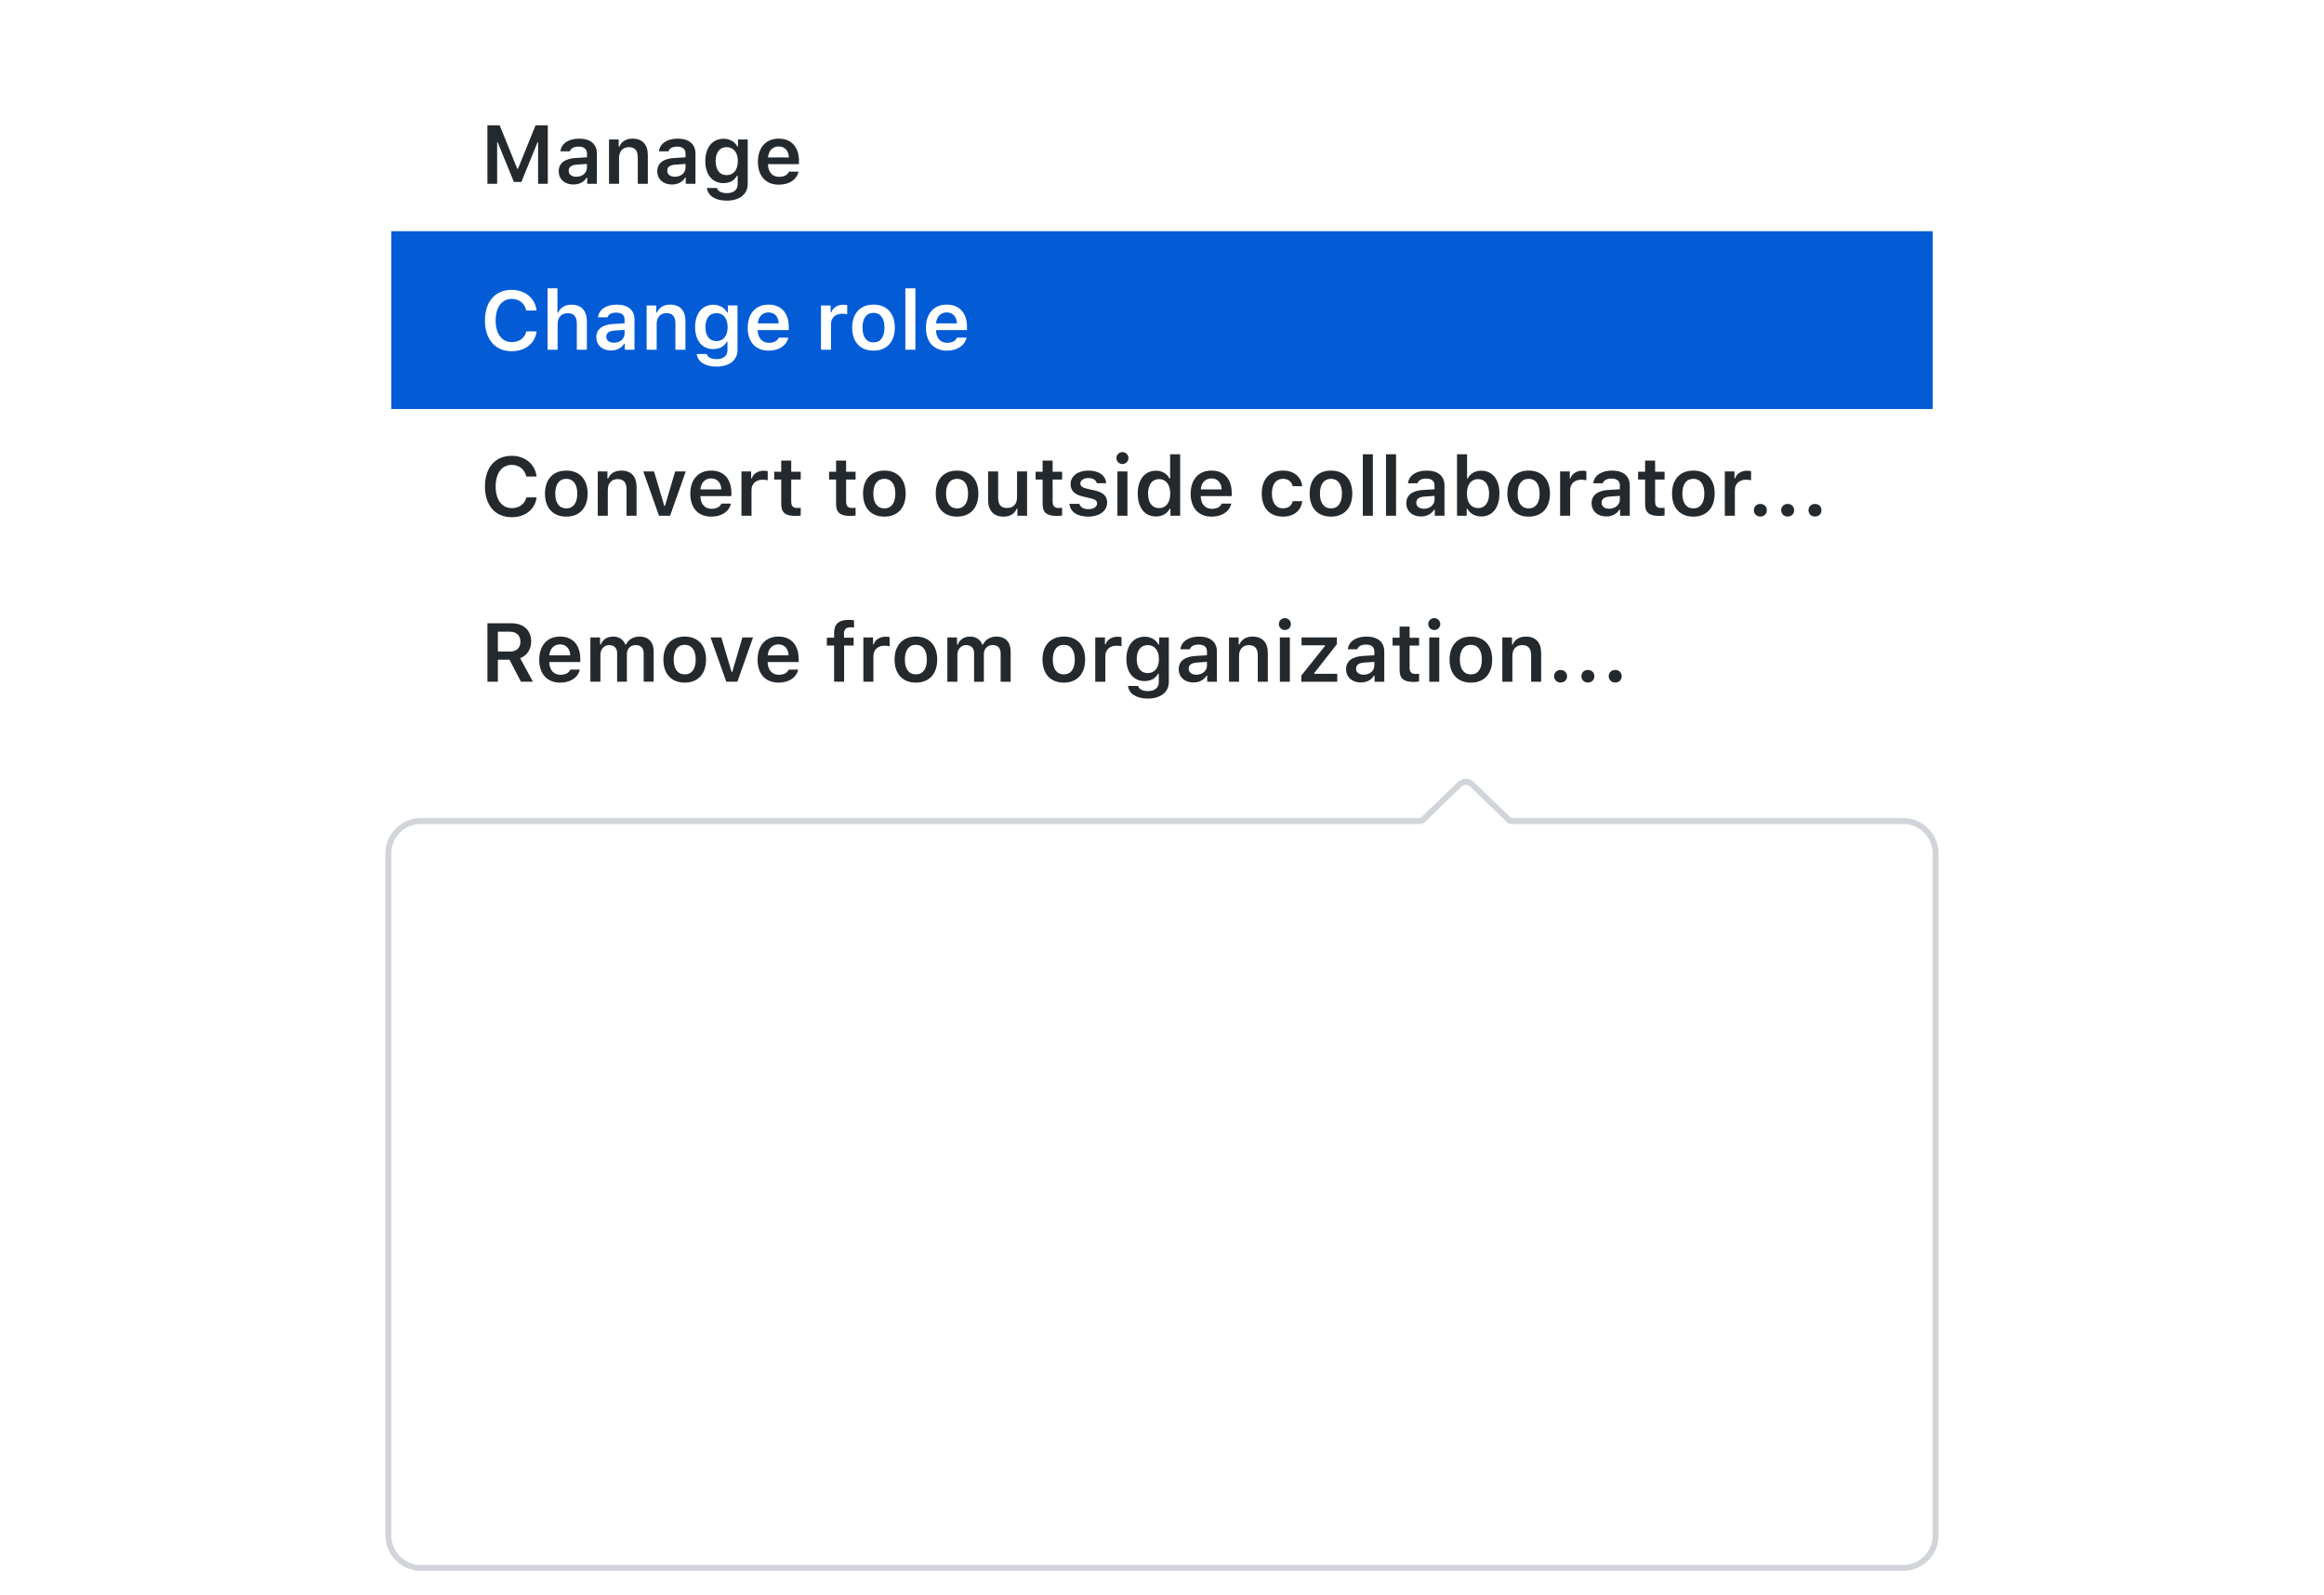 <svg fill="none" height="269" viewBox="0 0 392 269" width="392" xmlns="http://www.w3.org/2000/svg" xmlns:xlink="http://www.w3.org/1999/xlink"><filter id="a" color-interpolation-filters="sRGB" filterUnits="userSpaceOnUse" height="268.61" width="392" x="0" y=".39"><feFlood flood-opacity="0" result="BackgroundImageFix"/><feColorMatrix in="SourceAlpha" type="matrix" values="0 0 0 0 0 0 0 0 0 0 0 0 0 0 0 0 0 0 127 0"/><feOffset dy="2"/><feGaussianBlur stdDeviation="1"/><feColorMatrix type="matrix" values="0 0 0 0 0 0 0 0 0 0 0 0 0 0 0 0 0 0 0.027 0"/><feBlend in2="BackgroundImageFix" mode="normal" result="effect1_dropShadow"/><feColorMatrix in="SourceAlpha" type="matrix" values="0 0 0 0 0 0 0 0 0 0 0 0 0 0 0 0 0 0 127 0"/><feOffset dy="4"/><feGaussianBlur stdDeviation="2"/><feColorMatrix type="matrix" values="0 0 0 0 0 0 0 0 0 0 0 0 0 0 0 0 0 0 0.04 0"/><feBlend in2="effect1_dropShadow" mode="normal" result="effect2_dropShadow"/><feColorMatrix in="SourceAlpha" type="matrix" values="0 0 0 0 0 0 0 0 0 0 0 0 0 0 0 0 0 0 127 0"/><feOffset dy="10"/><feGaussianBlur stdDeviation="4"/><feColorMatrix type="matrix" values="0 0 0 0 0 0 0 0 0 0 0 0 0 0 0 0 0 0 0.05 0"/><feBlend in2="effect2_dropShadow" mode="normal" result="effect3_dropShadow"/><feColorMatrix in="SourceAlpha" type="matrix" values="0 0 0 0 0 0 0 0 0 0 0 0 0 0 0 0 0 0 127 0"/><feOffset dy="15"/><feGaussianBlur stdDeviation="7.5"/><feColorMatrix type="matrix" values="0 0 0 0 0 0 0 0 0 0 0 0 0 0 0 0 0 0 0.06 0"/><feBlend in2="effect3_dropShadow" mode="normal" result="effect4_dropShadow"/><feColorMatrix in="SourceAlpha" type="matrix" values="0 0 0 0 0 0 0 0 0 0 0 0 0 0 0 0 0 0 127 0"/><feOffset dy="30"/><feGaussianBlur stdDeviation="15"/><feColorMatrix type="matrix" values="0 0 0 0 0 0 0 0 0 0 0 0 0 0 0 0 0 0 0.071 0"/><feBlend in2="effect4_dropShadow" mode="normal" result="effect5_dropShadow"/><feColorMatrix in="SourceAlpha" type="matrix" values="0 0 0 0 0 0 0 0 0 0 0 0 0 0 0 0 0 0 127 0"/><feOffset dy="70"/><feGaussianBlur stdDeviation="32.5"/><feColorMatrix type="matrix" values="0 0 0 0 0 0 0 0 0 0 0 0 0 0 0 0 0 0 0.09 0"/><feBlend in2="effect5_dropShadow" mode="normal" result="effect6_dropShadow"/><feBlend in="SourceGraphic" in2="effect6_dropShadow" mode="normal" result="shape"/></filter><g filter="url(#a)"><path d="m66 13c0-2.761 2.239-5 5-5h168.596c.259 0 .508-.101.695-.281l6.264-6.049c.388-.374 1.002-.374 1.39 0l6.264 6.049c.187.18.436.281.695.281h66.096c2.761 0 5 2.239 5 5v115c0 2.761-2.239 5-5 5h-250c-2.761 0-5-2.239-5-5z" fill="#fff"/><path d="m326.5 128v-115c0-3.038-2.462-5.5-5.5-5.5h-66.096c-.13 0-.254-.05-.347-.14l-6.265-6.049c-.581-.561-1.503-.561-2.084 0l-6.265 6.049c-.093.09-.217.14-.347.14h-168.596c-3.038 0-5.5 2.462-5.5 5.5v115c0 3.038 2.462 5.5 5.5 5.5h250c3.038 0 5.5-2.462 5.5-5.5z" stroke="#d1d5da"/></g><path d="m66 39h260v30h-260z" fill="#035bd6"/><path d="m92.402 31.002v-9.864h-2.064l-2.967 7.321h-.123l-2.967-7.321h-2.064v9.864h1.641v-6.993h.096l2.728 6.686h1.258l2.728-6.686h.096v6.993zm4.314.123c.978 0 1.798-.424 2.215-1.148h.116v1.025h1.634v-5.106c0-1.579-1.08-2.509-3.001-2.509-1.777 0-3.015.834-3.151 2.14h1.6c.157-.513.691-.793 1.47-.793.916 0 1.408.417 1.408 1.162v.643l-1.928.116c-1.818.102-2.837.889-2.837 2.228 0 1.367 1.032 2.242 2.475 2.242zm.499-1.306c-.752 0-1.292-.376-1.292-1.018 0-.622.444-.971 1.395-1.032l1.688-.116v.608c0 .889-.766 1.558-1.791 1.558zm5.51 1.183h1.695v-4.354c0-1.121.636-1.825 1.647-1.825 1.033 0 1.511.581 1.511 1.743v4.437h1.695v-4.833c0-1.777-.909-2.782-2.577-2.782-1.114 0-1.866.506-2.221 1.34h-.117v-1.196h-1.633zm10.616.123c.977 0 1.798-.424 2.215-1.148h.116v1.025h1.634v-5.106c0-1.579-1.08-2.509-3.001-2.509-1.778 0-3.015.834-3.152 2.14h1.6c.157-.513.69-.793 1.47-.793.916 0 1.408.417 1.408 1.162v.643l-1.928.116c-1.818.102-2.837.889-2.837 2.228 0 1.367 1.032 2.242 2.475 2.242zm.499-1.306c-.752 0-1.292-.376-1.292-1.018 0-.622.444-.971 1.394-1.032l1.689-.116v.608c0 .889-.766 1.558-1.791 1.558zm8.722 4.026c2.181 0 3.562-1.087 3.562-2.803v-7.513h-1.634v1.196h-.116c-.41-.814-1.299-1.319-2.317-1.319-1.908 0-3.09 1.49-3.09 3.78 0 2.242 1.176 3.705 3.062 3.705 1.039 0 1.853-.438 2.283-1.244h.117v1.422c0 .95-.677 1.511-1.839 1.511-.93 0-1.531-.335-1.641-.861h-1.702c.137 1.285 1.395 2.126 3.315 2.126zm0-4.3c-1.182 0-1.852-.916-1.852-2.365 0-1.442.67-2.358 1.852-2.358 1.176 0 1.894.916 1.894 2.365 0 1.442-.711 2.358-1.894 2.358zm10.521-.588c-.246.561-.827.875-1.668.875-1.114 0-1.832-.793-1.873-2.058v-.089h5.223v-.54c0-2.345-1.279-3.76-3.411-3.76-2.167 0-3.514 1.511-3.514 3.91 0 2.393 1.326 3.856 3.527 3.856 1.764 0 3.015-.848 3.322-2.194zm-1.736-4.252c1.018 0 1.688.718 1.722 1.853h-3.52c.075-1.121.786-1.853 1.798-1.853z" fill="#24292e"/><path d="m86.332 59.248c2.276 0 3.944-1.347 4.177-3.343h-1.736c-.239 1.107-1.19 1.812-2.441 1.812-1.682 0-2.728-1.401-2.728-3.65 0-2.242 1.046-3.643 2.721-3.643 1.244 0 2.194.772 2.44 1.962h1.736c-.205-2.044-1.935-3.493-4.177-3.493-2.796 0-4.525 1.976-4.525 5.182 0 3.192 1.736 5.175 4.532 5.175zm6.029-.246h1.695v-4.341c0-1.094.622-1.825 1.736-1.825.984 0 1.504.588 1.504 1.743v4.423h1.695v-4.819c0-1.777-.971-2.789-2.57-2.789-1.114 0-1.914.506-2.27 1.347h-.123v-4.101h-1.668zm10.699.123c.977 0 1.797-.424 2.214-1.148h.117v1.025h1.633v-5.106c0-1.579-1.08-2.509-3.001-2.509-1.777 0-3.014.834-3.151 2.14h1.6c.157-.513.69-.793 1.469-.793.916 0 1.409.417 1.409 1.162v.643l-1.928.116c-1.818.102-2.837.889-2.837 2.228 0 1.367 1.032 2.242 2.475 2.242zm.499-1.306c-.752 0-1.292-.376-1.292-1.018 0-.622.444-.971 1.394-1.032l1.689-.116v.608c0 .889-.766 1.558-1.791 1.558zm5.509 1.183h1.696v-4.354c0-1.121.635-1.825 1.647-1.825 1.032 0 1.511.581 1.511 1.743v4.437h1.695v-4.833c0-1.777-.909-2.782-2.577-2.782-1.114 0-1.866.506-2.222 1.34h-.116v-1.196h-1.634zm11.772 2.844c2.181 0 3.561-1.087 3.561-2.803v-7.513h-1.633v1.196h-.117c-.41-.814-1.298-1.319-2.317-1.319-1.907 0-3.09 1.49-3.09 3.78 0 2.242 1.176 3.705 3.063 3.705 1.039 0 1.852-.438 2.283-1.244h.116v1.422c0 .95-.677 1.511-1.839 1.511-.929 0-1.531-.335-1.64-.861h-1.703c.137 1.285 1.395 2.126 3.316 2.126zm0-4.3c-1.183 0-1.853-.916-1.853-2.365 0-1.442.67-2.358 1.853-2.358 1.176 0 1.893.916 1.893 2.365 0 1.442-.711 2.358-1.893 2.358zm10.52-.588c-.246.561-.827.875-1.668.875-1.114 0-1.832-.793-1.873-2.058v-.089h5.223v-.54c0-2.345-1.278-3.76-3.411-3.76-2.167 0-3.514 1.511-3.514 3.91 0 2.393 1.326 3.856 3.528 3.856 1.763 0 3.014-.848 3.322-2.194zm-1.736-4.252c1.019 0 1.688.718 1.723 1.853h-3.521c.075-1.121.786-1.853 1.798-1.853zm8.853 6.296h1.695v-4.341c0-1.053.766-1.736 1.866-1.736.287 0 .738.048.868.096v-1.545c-.157-.041-.458-.068-.704-.068-.964 0-1.77.547-1.975 1.285h-.117v-1.162h-1.633zm8.859.15c2.235 0 3.596-1.463 3.596-3.89 0-2.413-1.368-3.876-3.596-3.876-2.222 0-3.596 1.47-3.596 3.876 0 2.427 1.354 3.89 3.596 3.89zm0-1.388c-1.183 0-1.859-.916-1.859-2.495s.676-2.495 1.859-2.495c1.176 0 1.852.916 1.852 2.495s-.669 2.495-1.852 2.495zm5.373 1.237h1.695v-10.363h-1.695zm8.716-2.044c-.246.561-.827.875-1.668.875-1.114 0-1.832-.793-1.873-2.058v-.089h5.222v-.54c0-2.345-1.278-3.76-3.411-3.76-2.167 0-3.513 1.511-3.513 3.91 0 2.393 1.326 3.856 3.527 3.856 1.764 0 3.015-.848 3.322-2.194zm-1.737-4.252c1.019 0 1.689.718 1.723 1.853h-3.52c.075-1.121.786-1.853 1.797-1.853z" fill="#fff"/><g fill="#24292e"><path d="m86.332 87.248c2.276 0 3.944-1.347 4.177-3.343h-1.736c-.239 1.107-1.19 1.812-2.441 1.812-1.682 0-2.728-1.401-2.728-3.65 0-2.242 1.046-3.643 2.721-3.643 1.244 0 2.194.772 2.44 1.962h1.736c-.205-2.044-1.935-3.493-4.177-3.493-2.796 0-4.525 1.976-4.525 5.182 0 3.192 1.736 5.175 4.532 5.175zm9.188-.096c2.235 0 3.596-1.463 3.596-3.89 0-2.413-1.367-3.876-3.596-3.876-2.222 0-3.596 1.47-3.596 3.876 0 2.427 1.353 3.89 3.596 3.89zm0-1.388c-1.183 0-1.859-.916-1.859-2.495s.677-2.495 1.859-2.495c1.176 0 1.853.916 1.853 2.495s-.67 2.495-1.853 2.495zm5.304 1.237h1.696v-4.354c0-1.121.635-1.825 1.647-1.825 1.032 0 1.511.581 1.511 1.743v4.437h1.695v-4.833c0-1.777-.909-2.782-2.577-2.782-1.114 0-1.866.506-2.222 1.34h-.116v-1.196h-1.634zm14.848-7.472h-1.791l-1.716 5.811h-.116l-1.73-5.811h-1.818l2.659 7.472h1.866zm6.009 5.428c-.246.561-.827.875-1.668.875-1.115 0-1.832-.793-1.873-2.058v-.089h5.222v-.54c0-2.345-1.278-3.76-3.411-3.76-2.167 0-3.513 1.511-3.513 3.91 0 2.393 1.326 3.856 3.527 3.856 1.764 0 3.014-.848 3.322-2.194zm-1.737-4.252c1.019 0 1.689.718 1.723 1.853h-3.521c.076-1.121.787-1.853 1.798-1.853zm5.12 6.296h1.696v-4.341c0-1.053.765-1.736 1.866-1.736.287 0 .738.048.868.096v-1.545c-.157-.041-.458-.068-.704-.068-.964 0-1.77.547-1.976 1.285h-.116v-1.162h-1.634zm6.707-9.304v1.88h-1.183v1.319h1.183v4.122c0 1.442.683 2.017 2.399 2.017.328 0 .642-.027.889-.075v-1.299c-.205.021-.335.034-.575.034-.711 0-1.025-.335-1.025-1.08v-3.719h1.6v-1.319h-1.6v-1.88zm9.255 0v1.88h-1.182v1.319h1.182v4.122c0 1.442.684 2.017 2.4 2.017.328 0 .642-.027.888-.075v-1.299c-.205.021-.335.034-.574.034-.711 0-1.025-.335-1.025-1.08v-3.719h1.599v-1.319h-1.599v-1.88zm8.142 9.454c2.235 0 3.596-1.463 3.596-3.89 0-2.413-1.368-3.876-3.596-3.876-2.222 0-3.596 1.47-3.596 3.876 0 2.427 1.354 3.89 3.596 3.89zm0-1.388c-1.183 0-1.859-.916-1.859-2.495s.676-2.495 1.859-2.495c1.176 0 1.853.916 1.853 2.495s-.67 2.495-1.853 2.495zm12.264 1.388c2.235 0 3.595-1.463 3.595-3.89 0-2.413-1.367-3.876-3.595-3.876-2.222 0-3.596 1.47-3.596 3.876 0 2.427 1.353 3.89 3.596 3.89zm0-1.388c-1.183 0-1.86-.916-1.86-2.495s.677-2.495 1.86-2.495c1.175 0 1.852.916 1.852 2.495s-.67 2.495-1.852 2.495zm11.812-6.234h-1.695v4.354c0 1.128-.602 1.812-1.702 1.812-1.012 0-1.484-.56-1.484-1.723v-4.443h-1.695v4.854c0 1.75.957 2.769 2.591 2.769 1.141 0 1.873-.485 2.235-1.34h.116v1.19h1.634zm2.618-1.832v1.88h-1.182v1.319h1.182v4.122c0 1.442.684 2.017 2.4 2.017.328 0 .642-.027.888-.075v-1.299c-.205.021-.335.034-.574.034-.711 0-1.025-.335-1.025-1.08v-3.719h1.599v-1.319h-1.599v-1.88zm4.717 3.965c0 1.121.677 1.777 2.112 2.106l1.327.308c.711.164 1.032.438 1.032.861 0 .567-.595.957-1.449.957-.848 0-1.374-.342-1.539-.895h-1.674c.13 1.347 1.305 2.153 3.172 2.153 1.866 0 3.185-.95 3.185-2.379 0-1.101-.663-1.709-2.092-2.037l-1.319-.294c-.752-.178-1.107-.444-1.107-.868 0-.554.581-.93 1.353-.93.793 0 1.292.342 1.415.868h1.593c-.123-1.347-1.237-2.126-3.015-2.126-1.763 0-2.994.937-2.994 2.276zm8.743-3.384c.561 0 1.019-.444 1.019-1.005 0-.554-.458-1.005-1.019-1.005-.553 0-1.011.451-1.011 1.005 0 .561.458 1.005 1.011 1.005zm-.841 8.723h1.689v-7.472h-1.689zm6.501.123c1.039 0 1.901-.485 2.325-1.306h.116v1.183h1.64v-10.363h-1.695v4.081h-.116c-.397-.82-1.244-1.312-2.27-1.312-1.886 0-3.076 1.49-3.076 3.856 0 2.372 1.183 3.862 3.076 3.862zm.527-6.303c1.162 0 1.88.936 1.88 2.447 0 1.518-.711 2.447-1.88 2.447-1.162 0-1.866-.916-1.866-2.447 0-1.524.711-2.447 1.866-2.447zm10.568 4.136c-.246.561-.827.875-1.668.875-1.114 0-1.832-.793-1.873-2.058v-.089h5.223v-.54c0-2.345-1.279-3.76-3.411-3.76-2.167 0-3.514 1.511-3.514 3.91 0 2.393 1.326 3.856 3.527 3.856 1.764 0 3.015-.848 3.323-2.194zm-1.736-4.252c1.018 0 1.688.718 1.722 1.853h-3.52c.075-1.121.786-1.853 1.798-1.853zm15.312 1.319c-.177-1.545-1.34-2.639-3.26-2.639-2.249 0-3.569 1.442-3.569 3.862 0 2.447 1.326 3.903 3.575 3.903 1.894 0 3.07-1.053 3.254-2.598h-1.613c-.178.786-.766 1.203-1.647 1.203-1.156 0-1.853-.923-1.853-2.509 0-1.559.69-2.475 1.853-2.475.929 0 1.49.526 1.647 1.251zm4.847 5.127c2.235 0 3.596-1.463 3.596-3.89 0-2.413-1.367-3.876-3.596-3.876-2.222 0-3.596 1.47-3.596 3.876 0 2.427 1.354 3.89 3.596 3.89zm0-1.388c-1.183 0-1.859-.916-1.859-2.495s.676-2.495 1.859-2.495c1.176 0 1.853.916 1.853 2.495s-.67 2.495-1.853 2.495zm5.373 1.237h1.695v-10.363h-1.695zm3.91 0h1.696v-10.363h-1.696zm5.9.123c.977 0 1.797-.424 2.214-1.148h.117v1.025h1.633v-5.106c0-1.579-1.08-2.509-3.001-2.509-1.777 0-3.014.834-3.151 2.14h1.6c.157-.513.69-.793 1.469-.793.916 0 1.409.417 1.409 1.162v.643l-1.928.116c-1.818.102-2.837.889-2.837 2.228 0 1.367 1.032 2.242 2.475 2.242zm.499-1.306c-.752 0-1.292-.376-1.292-1.018 0-.622.444-.971 1.394-1.032l1.689-.116v.608c0 .889-.766 1.558-1.791 1.558zm9.666 1.306c1.886 0 3.069-1.483 3.069-3.856 0-2.386-1.176-3.862-3.069-3.862-1.026 0-1.887.499-2.277 1.312h-.116v-4.081h-1.695v10.363h1.634v-1.183h.116c.424.82 1.292 1.306 2.338 1.306zm-.534-6.303c1.156 0 1.86.923 1.86 2.447 0 1.524-.697 2.447-1.86 2.447-1.162 0-1.886-.936-1.886-2.447 0-1.511.731-2.447 1.886-2.447zm8.532 6.33c2.235 0 3.595-1.463 3.595-3.89 0-2.413-1.367-3.876-3.595-3.876-2.222 0-3.596 1.47-3.596 3.876 0 2.427 1.354 3.89 3.596 3.89zm0-1.388c-1.183 0-1.86-.916-1.86-2.495s.677-2.495 1.86-2.495c1.175 0 1.852.916 1.852 2.495s-.67 2.495-1.852 2.495zm5.304 1.237h1.696v-4.341c0-1.053.765-1.736 1.866-1.736.287 0 .738.048.868.096v-1.545c-.157-.041-.458-.068-.704-.068-.964 0-1.771.547-1.976 1.285h-.116v-1.162h-1.634zm7.787.123c.977 0 1.797-.424 2.214-1.148h.117v1.025h1.633v-5.106c0-1.579-1.08-2.509-3.001-2.509-1.777 0-3.014.834-3.151 2.14h1.6c.157-.513.69-.793 1.469-.793.916 0 1.409.417 1.409 1.162v.643l-1.928.116c-1.819.102-2.837.889-2.837 2.228 0 1.367 1.032 2.242 2.475 2.242zm.499-1.306c-.752 0-1.292-.376-1.292-1.018 0-.622.444-.971 1.394-1.032l1.689-.116v.608c0 .889-.766 1.558-1.791 1.558zm6.049-8.121v1.88h-1.182v1.319h1.182v4.122c0 1.442.684 2.017 2.4 2.017.328 0 .642-.027.888-.075v-1.299c-.205.021-.335.034-.574.034-.711 0-1.025-.335-1.025-1.08v-3.719h1.599v-1.319h-1.599v-1.88zm8.142 9.454c2.235 0 3.596-1.463 3.596-3.89 0-2.413-1.368-3.876-3.596-3.876-2.222 0-3.596 1.47-3.596 3.876 0 2.427 1.354 3.89 3.596 3.89zm0-1.388c-1.183 0-1.859-.916-1.859-2.495s.676-2.495 1.859-2.495c1.176 0 1.852.916 1.852 2.495s-.669 2.495-1.852 2.495zm5.305 1.237h1.695v-4.341c0-1.053.766-1.736 1.866-1.736.287 0 .738.048.868.096v-1.545c-.157-.041-.458-.068-.704-.068-.964 0-1.77.547-1.975 1.285h-.117v-1.162h-1.633zm5.995.137c.649 0 1.094-.458 1.094-1.066 0-.602-.445-1.06-1.094-1.06-.643 0-1.094.458-1.094 1.06 0 .608.451 1.066 1.094 1.066zm4.607 0c.65 0 1.094-.458 1.094-1.066 0-.602-.444-1.06-1.094-1.06-.642 0-1.094.458-1.094 1.06 0 .608.452 1.066 1.094 1.066zm4.608 0c.649 0 1.093-.458 1.093-1.066 0-.602-.444-1.06-1.093-1.06-.643 0-1.094.458-1.094 1.06 0 .608.451 1.066 1.094 1.066z"/><path d="m83.981 111.29h1.955l1.935 3.711h2.017l-2.153-3.978c1.176-.424 1.859-1.511 1.859-2.816 0-1.887-1.299-3.07-3.37-3.07h-4.006v9.864h1.764zm0-4.724h1.996c1.121 0 1.805.636 1.805 1.675 0 1.059-.642 1.668-1.764 1.668h-2.037zm12.216 6.392c-.246.56-.827.875-1.668.875-1.114 0-1.832-.793-1.873-2.058v-.089h5.223v-.54c0-2.345-1.278-3.76-3.411-3.76-2.167 0-3.514 1.511-3.514 3.91 0 2.393 1.326 3.856 3.527 3.856 1.764 0 3.015-.848 3.322-2.194zm-1.736-4.252c1.018 0 1.688.717 1.723 1.852h-3.521c.075-1.121.786-1.852 1.798-1.852zm5.12 6.295h1.695v-4.545c0-.93.622-1.634 1.463-1.634.834 0 1.354.506 1.354 1.333v4.846h1.647v-4.668c0-.855.581-1.511 1.463-1.511.909 0 1.367.485 1.367 1.456v4.723h1.689v-5.14c0-1.552-.903-2.475-2.4-2.475-1.039 0-1.9.533-2.269 1.347h-.116c-.315-.827-1.033-1.347-2.065-1.347-.991 0-1.757.506-2.078 1.347h-.116v-1.203h-1.634zm15.914.151c2.235 0 3.596-1.463 3.596-3.89 0-2.413-1.367-3.876-3.596-3.876-2.222 0-3.596 1.47-3.596 3.876 0 2.427 1.354 3.89 3.596 3.89zm0-1.388c-1.182 0-1.859-.916-1.859-2.495s.677-2.495 1.859-2.495c1.176 0 1.853.916 1.853 2.495s-.67 2.495-1.853 2.495zm11.526-6.234h-1.791l-1.716 5.81h-.117l-1.729-5.81h-1.818l2.659 7.471h1.866zm6.008 5.428c-.246.56-.827.875-1.668.875-1.114 0-1.832-.793-1.873-2.058v-.089h5.223v-.54c0-2.345-1.278-3.76-3.411-3.76-2.167 0-3.514 1.511-3.514 3.91 0 2.393 1.326 3.856 3.527 3.856 1.764 0 3.015-.848 3.323-2.194zm-1.736-4.252c1.019 0 1.688.717 1.723 1.852h-3.521c.075-1.121.786-1.852 1.798-1.852zm9.399 6.295h1.689v-6.104h1.606v-1.319h-1.627v-.691c0-.711.315-1.066 1.115-1.066.239 0 .444.02.581.041v-1.224c-.274-.048-.581-.068-.944-.068-1.661 0-2.42.731-2.42 2.222v.786h-1.223v1.319h1.223zm4.936 0h1.695v-4.34c0-1.053.766-1.737 1.866-1.737.288 0 .739.048.869.096v-1.545c-.158-.041-.458-.068-.704-.068-.964 0-1.771.547-1.976 1.285h-.116v-1.162h-1.634zm8.859.151c2.236 0 3.596-1.463 3.596-3.89 0-2.413-1.367-3.876-3.596-3.876-2.221 0-3.595 1.47-3.595 3.876 0 2.427 1.353 3.89 3.595 3.89zm0-1.388c-1.182 0-1.859-.916-1.859-2.495s.677-2.495 1.859-2.495c1.176 0 1.853.916 1.853 2.495s-.67 2.495-1.853 2.495zm5.305 1.237h1.695v-4.545c0-.93.622-1.634 1.463-1.634.834 0 1.354.506 1.354 1.333v4.846h1.647v-4.668c0-.855.581-1.511 1.463-1.511.909 0 1.367.485 1.367 1.456v4.723h1.689v-5.14c0-1.552-.903-2.475-2.4-2.475-1.039 0-1.9.533-2.269 1.347h-.116c-.315-.827-1.033-1.347-2.065-1.347-.991 0-1.757.506-2.078 1.347h-.116v-1.203h-1.634zm19.647.151c2.235 0 3.595-1.463 3.595-3.89 0-2.413-1.367-3.876-3.595-3.876-2.222 0-3.596 1.47-3.596 3.876 0 2.427 1.353 3.89 3.596 3.89zm0-1.388c-1.183 0-1.86-.916-1.86-2.495s.677-2.495 1.86-2.495c1.175 0 1.852.916 1.852 2.495s-.67 2.495-1.852 2.495zm5.304 1.237h1.696v-4.34c0-1.053.765-1.737 1.866-1.737.287 0 .738.048.868.096v-1.545c-.157-.041-.458-.068-.704-.068-.964 0-1.771.547-1.976 1.285h-.116v-1.162h-1.634zm8.846 2.844c2.181 0 3.561-1.087 3.561-2.803v-7.512h-1.633v1.196h-.117c-.41-.813-1.298-1.319-2.317-1.319-1.907 0-3.09 1.49-3.09 3.78 0 2.242 1.176 3.705 3.063 3.705 1.039 0 1.852-.437 2.283-1.244h.116v1.422c0 .95-.677 1.511-1.839 1.511-.929 0-1.531-.335-1.64-.862h-1.703c.137 1.285 1.395 2.126 3.316 2.126zm0-4.3c-1.183 0-1.853-.916-1.853-2.365 0-1.442.67-2.358 1.853-2.358 1.176 0 1.893.916 1.893 2.365 0 1.442-.71 2.358-1.893 2.358zm7.704 1.58c.978 0 1.798-.424 2.215-1.149h.116v1.025h1.634v-5.106c0-1.579-1.08-2.509-3.001-2.509-1.777 0-3.015.834-3.152 2.14h1.6c.157-.513.691-.793 1.47-.793.916 0 1.408.417 1.408 1.162v.643l-1.928.116c-1.818.102-2.837.888-2.837 2.228 0 1.368 1.033 2.243 2.475 2.243zm.499-1.306c-.752 0-1.292-.376-1.292-1.019 0-.622.444-.97 1.395-1.032l1.688-.116v.608c0 .889-.766 1.559-1.791 1.559zm5.51 1.182h1.695v-4.354c0-1.121.636-1.825 1.648-1.825 1.032 0 1.51.581 1.51 1.743v4.436h1.696v-4.833c0-1.777-.91-2.782-2.578-2.782-1.114 0-1.866.506-2.221 1.34h-.116v-1.196h-1.634zm9.42-8.722c.56 0 1.018-.445 1.018-1.005 0-.554-.458-1.005-1.018-1.005-.554 0-1.012.451-1.012 1.005 0 .56.458 1.005 1.012 1.005zm-.841 8.722h1.688v-7.471h-1.688zm3.623 0h6.057v-1.333h-3.89v-.116l3.828-4.887v-1.135h-5.961v1.333h3.938v.123l-3.972 4.976zm10.021.124c.978 0 1.798-.424 2.215-1.149h.116v1.025h1.634v-5.106c0-1.579-1.08-2.509-3.001-2.509-1.777 0-3.014.834-3.151 2.14h1.6c.157-.513.69-.793 1.469-.793.916 0 1.408.417 1.408 1.162v.643l-1.927.116c-1.819.102-2.837.888-2.837 2.228 0 1.368 1.032 2.243 2.474 2.243zm.499-1.306c-.752 0-1.292-.376-1.292-1.019 0-.622.445-.97 1.395-1.032l1.688-.116v.608c0 .889-.765 1.559-1.791 1.559zm6.05-8.121v1.88h-1.182v1.319h1.182v4.122c0 1.442.684 2.017 2.4 2.017.328 0 .642-.028.888-.076v-1.298c-.205.02-.335.034-.574.034-.711 0-1.025-.335-1.025-1.08v-3.719h1.599v-1.319h-1.599v-1.88zm5.845.581c.561 0 1.019-.445 1.019-1.005 0-.554-.458-1.005-1.019-1.005-.554 0-1.012.451-1.012 1.005 0 .56.458 1.005 1.012 1.005zm-.841 8.722h1.689v-7.471h-1.689zm7.021.151c2.235 0 3.595-1.463 3.595-3.89 0-2.413-1.367-3.876-3.595-3.876-2.222 0-3.596 1.47-3.596 3.876 0 2.427 1.353 3.89 3.596 3.89zm0-1.388c-1.183 0-1.86-.916-1.86-2.495s.677-2.495 1.86-2.495c1.175 0 1.852.916 1.852 2.495s-.67 2.495-1.852 2.495zm5.304 1.237h1.696v-4.354c0-1.121.635-1.825 1.647-1.825 1.032 0 1.511.581 1.511 1.743v4.436h1.695v-4.833c0-1.777-.909-2.782-2.577-2.782-1.114 0-1.866.506-2.222 1.34h-.116v-1.196h-1.634zm9.824.137c.649 0 1.093-.458 1.093-1.066 0-.602-.444-1.06-1.093-1.06-.643 0-1.094.458-1.094 1.06 0 .608.451 1.066 1.094 1.066zm4.607 0c.649 0 1.094-.458 1.094-1.066 0-.602-.445-1.06-1.094-1.06-.643 0-1.094.458-1.094 1.06 0 .608.451 1.066 1.094 1.066zm4.607 0c.65 0 1.094-.458 1.094-1.066 0-.602-.444-1.06-1.094-1.06-.642 0-1.093.458-1.093 1.06 0 .608.451 1.066 1.093 1.066z"/></g></svg>